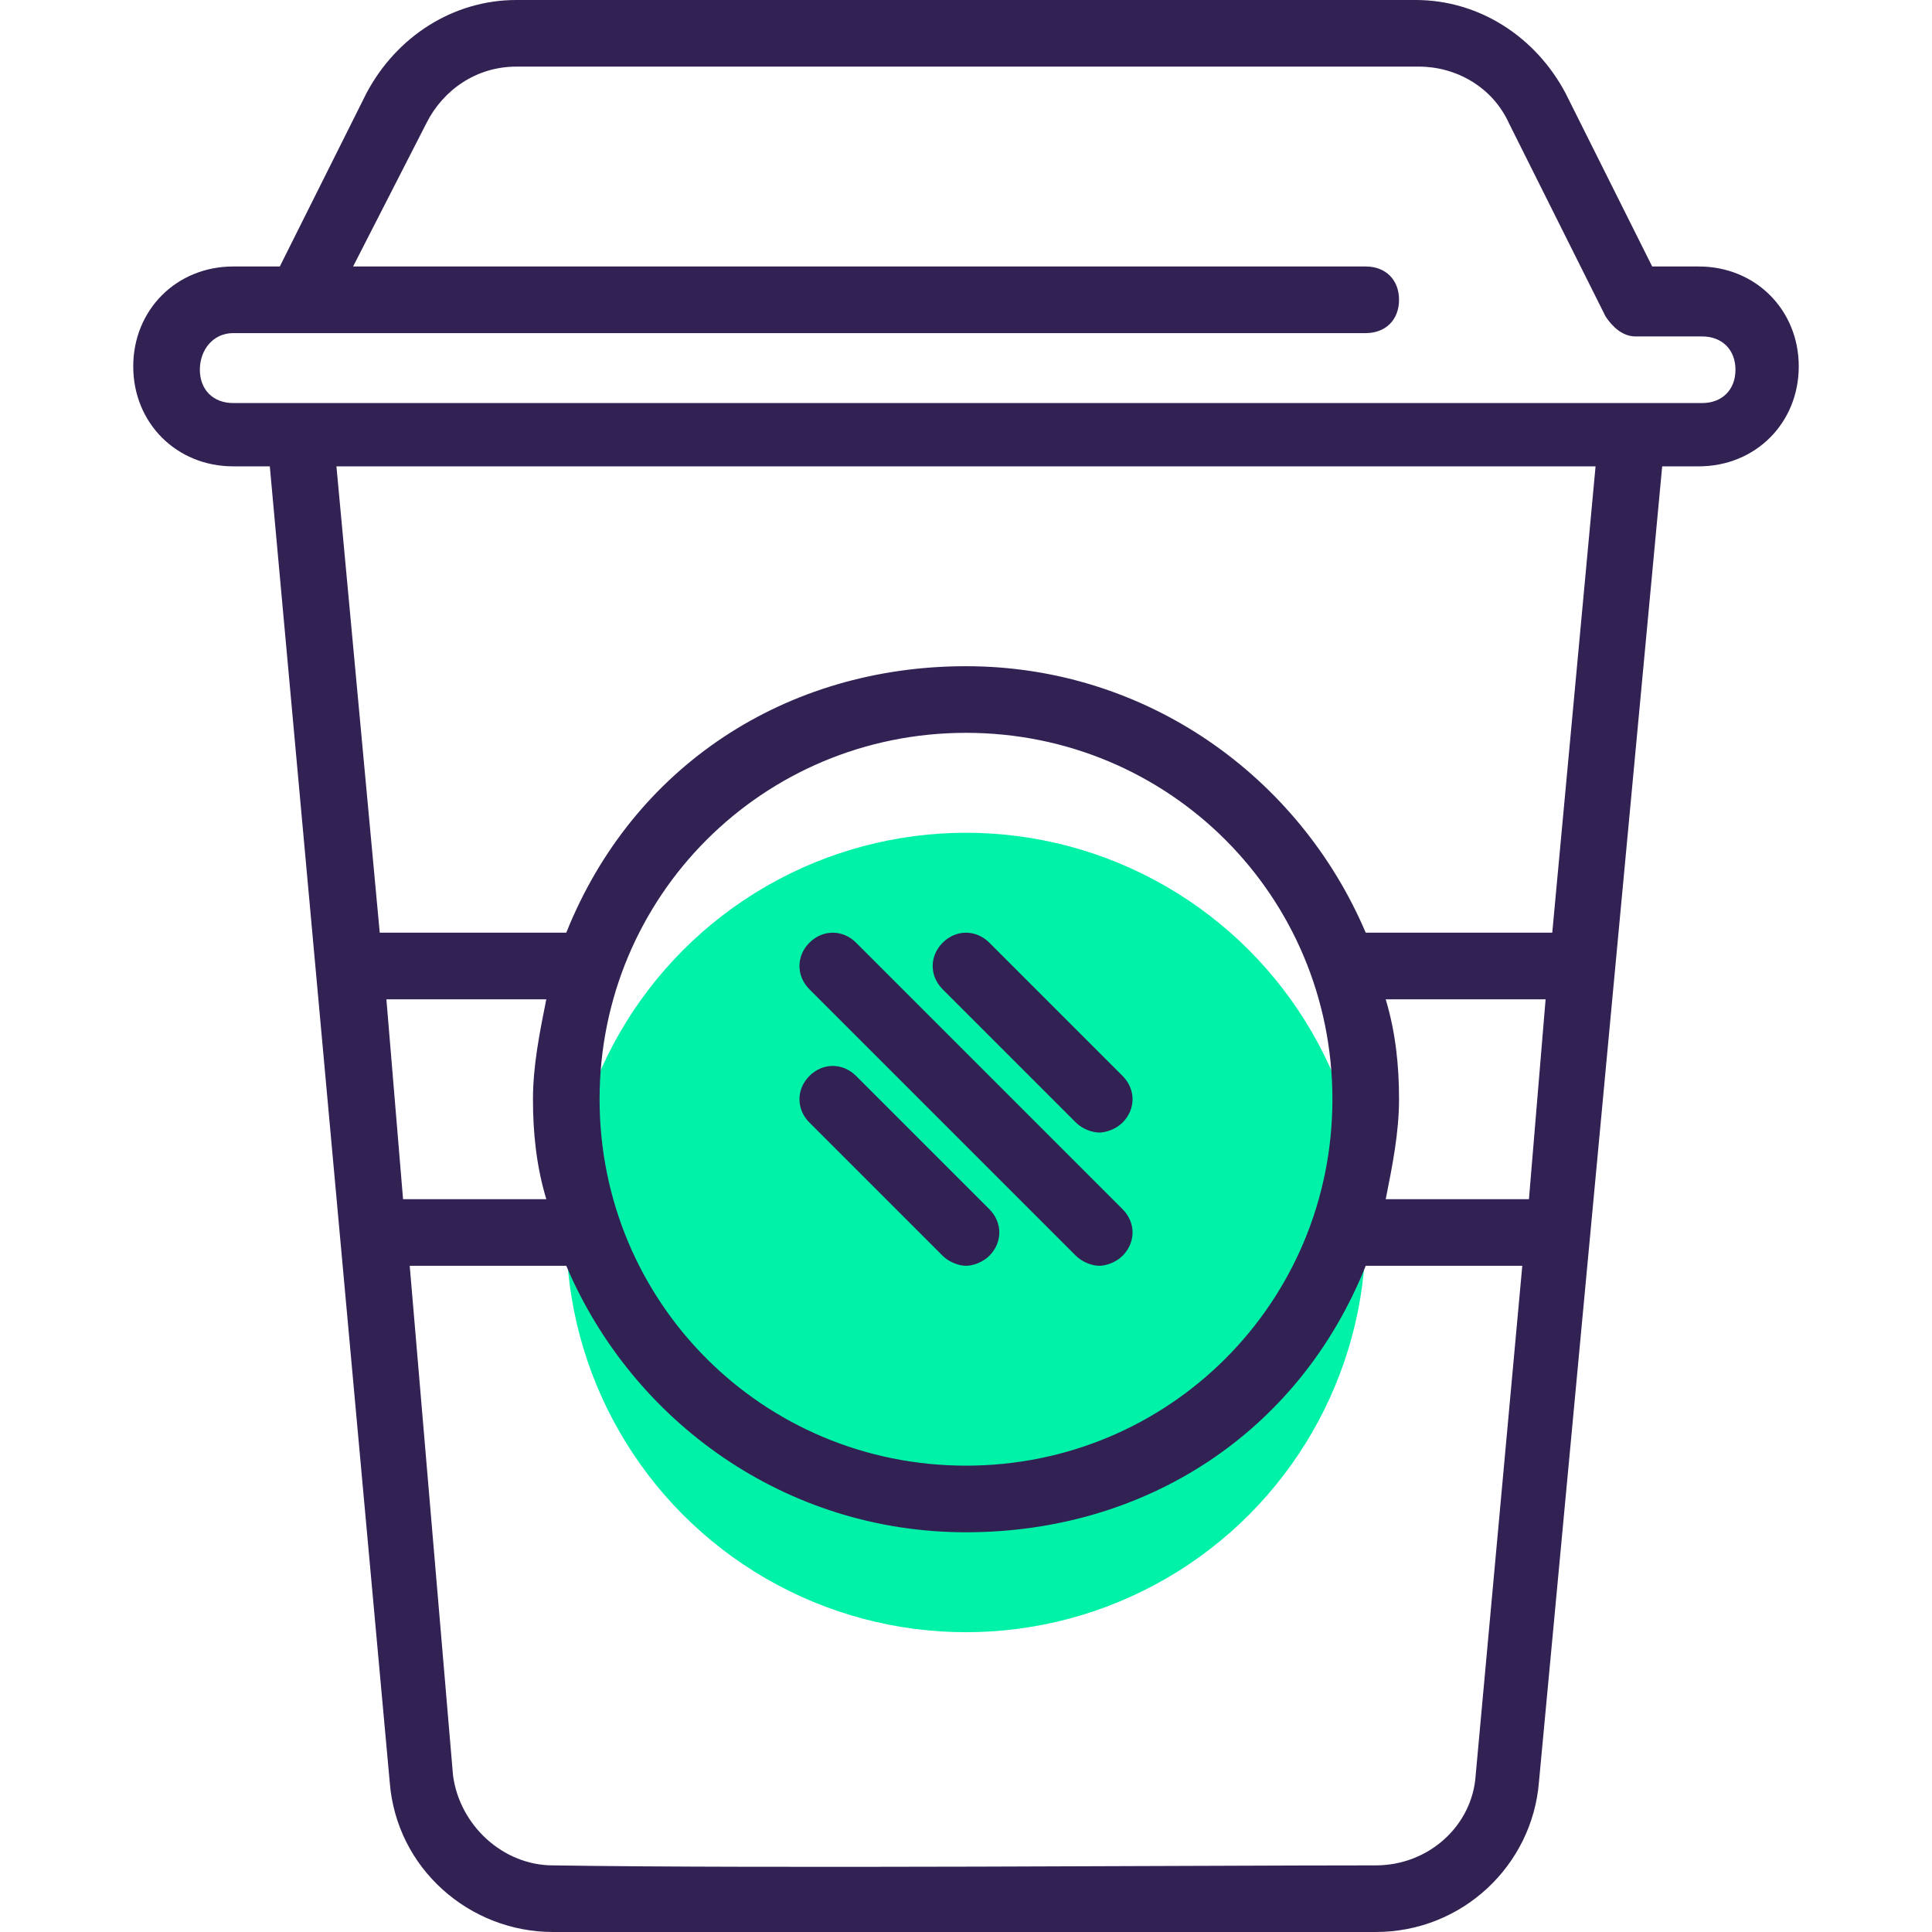 <?xml version="1.0" encoding="iso-8859-1"?>
<!-- Generator: Adobe Illustrator 19.0.0, SVG Export Plug-In . SVG Version: 6.00 Build 0)  -->
<svg version="1.1" id="Capa_1" xmlns="http://www.w3.org/2000/svg" xmlns:xlink="http://www.w3.org/1999/xlink" x="0px" y="0px"
	 viewBox="0 0 464 464" style="enable-background:new 0 0 464 464;" xml:space="preserve">
<circle style="fill:#00F2A9;" cx="232" cy="296" r="96"/>
<g>
	<path style="fill:#322153;" d="M56,112h8.8l28.8,316c1.6,20.8,19.2,36,39.2,36c16.8,0,40,0,64.8,0c48.8,0,104.8,0,132.8,0
		c20.8,0,37.6-16,39.2-36l29.6-316h8.8c13.6,0,24-10.4,24-24s-10.4-24-24-24h-11.2L376,22.4C368.8,8.8,355.2,0,340,0H124
		c-15.2,0-28.8,8.8-36,22.4L67.2,64H56c-13.6,0-24,10.4-24,24S42.4,112,56,112z M367.2,288h-34.4c1.6-8,3.2-16,3.2-24
		s-0.8-16-3.2-24h38.4L367.2,288z M232,352c-48.8,0-88-39.2-88-88s39.2-88,88-88s88,39.2,88,88S280.8,352,232,352z M131.2,288H96.8
		l-4-48h38.4c-1.6,8-3.2,16-3.2,24S128.8,280,131.2,288z M354.4,426.4c-0.8,12-11.2,21.6-24,21.6c-42.4,0-146.4,0.8-197.6,0
		c-12,0-22.4-9.6-24-21.6L98.4,304H136l0,0c16,37.6,52.8,64,96,64s80-24,96-64l0,0h37.6L354.4,426.4z M372.8,224H328l0,0
		c-16-37.6-52.8-64-96-64s-80,24-96,64l0,0H91.2L80.8,112h302.4L372.8,224z M56,80h16h256c4.8,0,8-3.2,8-8s-3.2-8-8-8H84.8
		l17.6-34.4c4-8,12-13.6,21.6-13.6h216.8c8.8,0,17.6,4.8,21.6,13.6L385.6,76c1.6,2.4,4,4.8,7.2,4.8h16c4.8,0,8,3.2,8,8s-3.2,8-8,8
		H56c-4.8,0-8-3.2-8-8S51.2,80,56,80z"/>
	<path style="fill:#322153;" d="M205.6,226.4c-3.2-3.2-8-3.2-11.2,0s-3.2,8,0,11.2l64,64c1.6,1.6,4,2.4,5.6,2.4s4-0.8,5.6-2.4
		c3.2-3.2,3.2-8,0-11.2L205.6,226.4z"/>
	<path style="fill:#322153;" d="M237.6,226.4c-3.2-3.2-8-3.2-11.2,0s-3.2,8,0,11.2l32,32c1.6,1.6,4,2.4,5.6,2.4s4-0.8,5.6-2.4
		c3.2-3.2,3.2-8,0-11.2L237.6,226.4z"/>
	<path style="fill:#322153;" d="M205.6,258.4c-3.2-3.2-8-3.2-11.2,0s-3.2,8,0,11.2l32,32c1.6,1.6,4,2.4,5.6,2.4c1.6,0,4-0.8,5.6-2.4
		c3.2-3.2,3.2-8,0-11.2L205.6,258.4z"/>
</g>
<g>
</g>
<g>
</g>
<g>
</g>
<g>
</g>
<g>
</g>
<g>
</g>
<g>
</g>
<g>
</g>
<g>
</g>
<g>
</g>
<g>
</g>
<g>
</g>
<g>
</g>
<g>
</g>
<g>
</g>
</svg>
